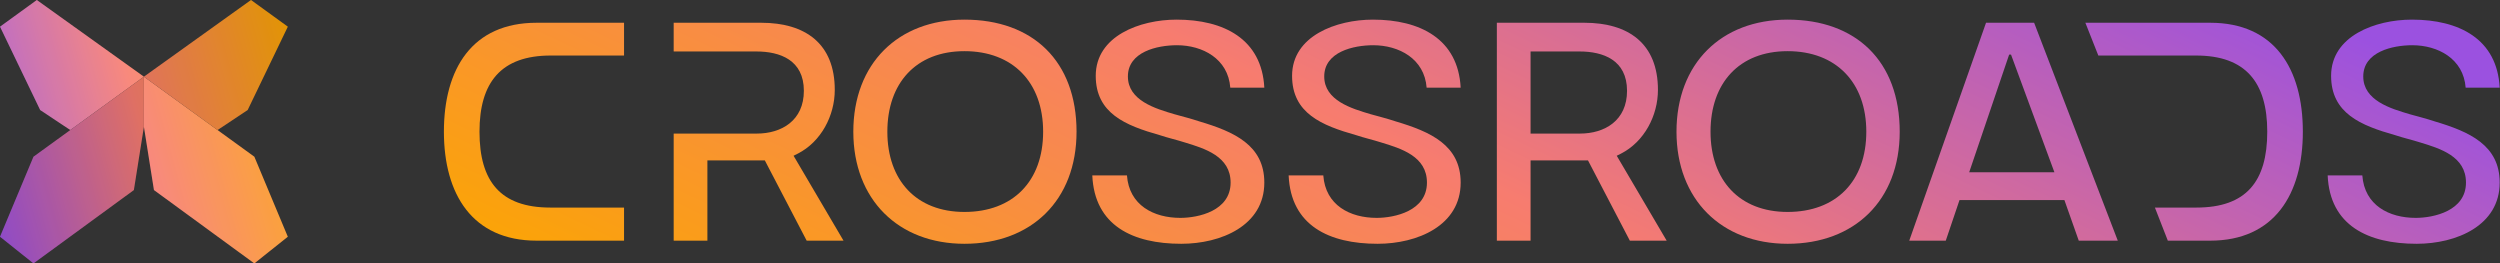 <svg width="1025" height="108" viewBox="0 0 1025 108" fill="none" xmlns="http://www.w3.org/2000/svg">
<rect x="0" y="0" width="1025" height="108" fill="#333333" stroke="none"/>
<g clip-path="url(#clip0_691_436)">
<path d="M0 10.937L15.093 0L59 31.443L28.814 53.316L16.465 45.114L0 10.937Z" fill="url(#paint0_linear_691_436)"/>
<path d="M0 10.937L15.093 0L59 31.443L28.814 53.316L16.465 45.114L0 10.937Z" fill="white" fill-opacity="0.1"/>
<path d="M118 97.063L104.279 108L63.116 77.924L59 51.949V31.443L104.279 64.253L118 97.063Z" fill="url(#paint1_linear_691_436)"/>
<path d="M118 97.063L104.279 108L63.116 77.924L59 51.949V31.443L104.279 64.253L118 97.063Z" fill="white" fill-opacity="0.1"/>
<path d="M118 10.937L102.907 0L59 31.443L89.186 53.316L101.535 45.114L118 10.937Z" fill="url(#paint2_linear_691_436)"/>
<path d="M118 10.937L102.907 0L59 31.443L89.186 53.316L101.535 45.114L118 10.937Z" fill="black" fill-opacity="0.1"/>
<path d="M0 97.063L13.721 108L54.884 77.924L59 51.949V31.443L13.721 64.253L0 97.063Z" fill="url(#paint3_linear_691_436)"/>
<path d="M0 97.063L13.721 108L54.884 77.924L59 51.949V31.443L13.721 64.253L0 97.063Z" fill="black" fill-opacity="0.1"/>
<path d="M255.856 98.672V85.104H225.648C205.168 85.104 196.592 74.352 196.592 54C196.592 33.776 205.424 22.768 225.776 22.768H255.856V9.328H220.016C193.52 9.328 182 28.272 182 54C182 79.6 193.648 98.672 220.016 98.672H255.856Z" fill="url(#paint4_linear_691_436)"/>
<path fill-rule="evenodd" clip-rule="evenodd" d="M276.208 54.768V98.672H290.032V65.776H313.584L330.736 98.672H345.84L325.36 63.856L327.152 62.96C336.624 58.096 342.256 47.472 342.256 36.848C342.256 17.904 330.224 9.328 312.048 9.328H276.208V21.104H310.128C319.728 21.104 329.584 24.56 329.584 37.232C329.584 49.392 320.496 54.768 310.256 54.768H276.208Z" fill="url(#paint5_linear_691_436)"/>
<path d="M349.862 54C349.862 26.096 368.166 8.048 395.43 8.048C423.462 8.048 441.382 25.072 441.382 54C441.382 82.16 422.822 99.952 395.43 99.952C368.294 99.952 349.862 81.776 349.862 54ZM395.43 86.896C415.27 86.896 427.686 74.352 427.686 54C427.686 33.776 415.27 20.976 395.43 20.976C375.462 20.976 363.814 34.16 363.814 54C363.814 73.84 375.59 86.896 395.43 86.896Z" fill="url(#paint6_linear_691_436)"/>
<path d="M447.844 71.92H462.052C462.948 84.208 473.06 89.328 483.94 89.328C491.236 89.328 504.548 86.512 504.548 74.864C504.548 64.112 494.052 60.912 485.604 58.352C482.404 57.328 478.948 56.56 475.492 55.408C461.412 51.44 449.252 46.448 449.252 31.088C449.252 14.704 467.428 8.048 482.404 8.048C501.732 8.048 517.348 15.984 518.372 35.952H504.42C503.524 24.048 493.028 18.544 482.532 18.544C474.468 18.544 462.436 21.232 462.436 31.344C462.436 41.2 473.7 44.528 481.508 46.832C484.708 47.728 488.292 48.624 491.748 49.776C505.956 54 518.372 59.504 518.372 74.864C518.372 92.528 500.58 99.952 484.324 99.952C464.484 99.952 448.74 92.528 447.844 71.92Z" fill="url(#paint7_linear_691_436)"/>
<path d="M528.344 71.92H542.552C543.448 84.208 553.56 89.328 564.44 89.328C571.736 89.328 585.048 86.512 585.048 74.864C585.048 64.112 574.552 60.912 566.104 58.352C562.904 57.328 559.448 56.56 555.992 55.408C541.912 51.44 529.752 46.448 529.752 31.088C529.752 14.704 547.928 8.048 562.904 8.048C582.232 8.048 597.848 15.984 598.872 35.952H584.92C584.024 24.048 573.528 18.544 563.032 18.544C554.968 18.544 542.936 21.232 542.936 31.344C542.936 41.2 554.2 44.528 562.008 46.832C565.208 47.728 568.792 48.624 572.248 49.776C586.456 54 598.872 59.504 598.872 74.864C598.872 92.528 581.08 99.952 564.824 99.952C544.984 99.952 529.24 92.528 528.344 71.92Z" fill="url(#paint8_linear_691_436)"/>
<path d="M954.344 71.92H968.552C969.448 84.208 979.56 89.328 990.44 89.328C997.736 89.328 1011.05 86.512 1011.05 74.864C1011.05 64.112 1000.55 60.912 992.104 58.352C988.904 57.328 985.448 56.56 981.992 55.408C967.912 51.44 955.752 46.448 955.752 31.088C955.752 14.704 973.928 8.048 988.904 8.048C1008.23 8.048 1023.85 15.984 1024.87 35.952H1010.92C1010.02 24.048 999.528 18.544 989.032 18.544C980.968 18.544 968.936 21.232 968.936 31.344C968.936 41.2 980.2 44.528 988.008 46.832C991.208 47.728 994.792 48.624 998.248 49.776C1012.46 54 1024.87 59.504 1024.87 74.864C1024.87 92.528 1007.08 99.952 990.824 99.952C970.984 99.952 955.24 92.528 954.344 71.92Z" fill="url(#paint9_linear_691_436)"/>
<path d="M613.708 98.672V9.328H649.548C667.724 9.328 679.756 17.904 679.756 36.848C679.756 47.472 674.124 58.096 664.652 62.96L662.86 63.856L683.34 98.672H668.236L651.084 65.776H627.532V98.672H613.708ZM627.532 54.768H647.756C657.996 54.768 667.084 49.392 667.084 37.232C667.084 24.56 657.228 21.104 647.628 21.104H627.532V54.768Z" fill="url(#paint10_linear_691_436)"/>
<path d="M687.362 54C687.362 26.096 705.666 8.048 732.93 8.048C760.962 8.048 778.882 25.072 778.882 54C778.882 82.16 760.322 99.952 732.93 99.952C705.794 99.952 687.362 81.776 687.362 54ZM732.93 86.896C752.77 86.896 765.186 74.352 765.186 54C765.186 33.776 752.77 20.976 732.93 20.976C712.962 20.976 701.314 34.16 701.314 54C701.314 73.84 713.09 86.896 732.93 86.896Z" fill="url(#paint11_linear_691_436)"/>
<path d="M782.79 98.672L814.278 9.328H833.99L868.294 98.672H852.294L846.406 82.032H803.398L797.766 98.672H782.79ZM807.366 70.64H842.31L824.518 22.384H823.75L807.366 70.64Z" fill="url(#paint12_linear_691_436)"/>
<path d="M888.81 98.672L883.51 85.104H900.52C921 85.104 929.576 74.352 929.576 54C929.576 33.776 920.744 22.768 900.392 22.768H860.312L855 9.328H906.152C932.648 9.328 944.168 28.272 944.168 54C944.168 79.6 932.52 98.672 906.152 98.672H888.81Z" fill="url(#paint13_linear_691_436)"/>
</g>
<defs>
<linearGradient id="paint0_linear_691_436" x1="-2.56348e-06" y1="108" x2="137.259" y2="70.508" gradientUnits="userSpaceOnUse">
<stop stop-color="#9B51E0"/>
<stop offset="0.495" stop-color="#F77C6F"/>
<stop offset="1" stop-color="#FBA601"/>
</linearGradient>
<linearGradient id="paint1_linear_691_436" x1="-2.04532e-06" y1="108" x2="137.259" y2="70.508" gradientUnits="userSpaceOnUse">
<stop stop-color="#9B51E0"/>
<stop offset="0.495" stop-color="#F77C6F"/>
<stop offset="1" stop-color="#FBA601"/>
</linearGradient>
<linearGradient id="paint2_linear_691_436" x1="-2.56348e-06" y1="108" x2="137.259" y2="70.508" gradientUnits="userSpaceOnUse">
<stop stop-color="#9B51E0"/>
<stop offset="0.495" stop-color="#F77C6F"/>
<stop offset="1" stop-color="#FBA601"/>
</linearGradient>
<linearGradient id="paint3_linear_691_436" x1="-2.25482e-06" y1="108" x2="137.259" y2="70.508" gradientUnits="userSpaceOnUse">
<stop stop-color="#9B51E0"/>
<stop offset="0.495" stop-color="#F77C6F"/>
<stop offset="1" stop-color="#FBA601"/>
</linearGradient>
<linearGradient id="paint4_linear_691_436" x1="182" y1="99.952" x2="360.346" y2="-274.66" gradientUnits="userSpaceOnUse">
<stop stop-color="#FBA601"/>
<stop offset="0.495" stop-color="#F77C6F"/>
<stop offset="1" stop-color="#9B51E0"/>
</linearGradient>
<linearGradient id="paint5_linear_691_436" x1="182" y1="99.952" x2="360.346" y2="-274.66" gradientUnits="userSpaceOnUse">
<stop stop-color="#FBA601"/>
<stop offset="0.495" stop-color="#F77C6F"/>
<stop offset="1" stop-color="#9B51E0"/>
</linearGradient>
<linearGradient id="paint6_linear_691_436" x1="182" y1="99.952" x2="360.346" y2="-274.66" gradientUnits="userSpaceOnUse">
<stop stop-color="#FBA601"/>
<stop offset="0.495" stop-color="#F77C6F"/>
<stop offset="1" stop-color="#9B51E0"/>
</linearGradient>
<linearGradient id="paint7_linear_691_436" x1="182" y1="99.952" x2="360.346" y2="-274.66" gradientUnits="userSpaceOnUse">
<stop stop-color="#FBA601"/>
<stop offset="0.495" stop-color="#F77C6F"/>
<stop offset="1" stop-color="#9B51E0"/>
</linearGradient>
<linearGradient id="paint8_linear_691_436" x1="182" y1="99.952" x2="360.346" y2="-274.66" gradientUnits="userSpaceOnUse">
<stop stop-color="#FBA601"/>
<stop offset="0.495" stop-color="#F77C6F"/>
<stop offset="1" stop-color="#9B51E0"/>
</linearGradient>
<linearGradient id="paint9_linear_691_436" x1="182" y1="99.952" x2="360.346" y2="-274.66" gradientUnits="userSpaceOnUse">
<stop stop-color="#FBA601"/>
<stop offset="0.495" stop-color="#F77C6F"/>
<stop offset="1" stop-color="#9B51E0"/>
</linearGradient>
<linearGradient id="paint10_linear_691_436" x1="182" y1="99.952" x2="360.346" y2="-274.66" gradientUnits="userSpaceOnUse">
<stop stop-color="#FBA601"/>
<stop offset="0.495" stop-color="#F77C6F"/>
<stop offset="1" stop-color="#9B51E0"/>
</linearGradient>
<linearGradient id="paint11_linear_691_436" x1="182" y1="99.952" x2="360.346" y2="-274.66" gradientUnits="userSpaceOnUse">
<stop stop-color="#FBA601"/>
<stop offset="0.495" stop-color="#F77C6F"/>
<stop offset="1" stop-color="#9B51E0"/>
</linearGradient>
<linearGradient id="paint12_linear_691_436" x1="182" y1="99.952" x2="360.346" y2="-274.66" gradientUnits="userSpaceOnUse">
<stop stop-color="#FBA601"/>
<stop offset="0.495" stop-color="#F77C6F"/>
<stop offset="1" stop-color="#9B51E0"/>
</linearGradient>
<linearGradient id="paint13_linear_691_436" x1="182" y1="99.952" x2="360.346" y2="-274.66" gradientUnits="userSpaceOnUse">
<stop stop-color="#FBA601"/>
<stop offset="0.495" stop-color="#F77C6F"/>
<stop offset="1" stop-color="#9B51E0"/>
</linearGradient>
<clipPath id="clip0_691_436">
<rect width="1025" height="108" fill="white"/>
</clipPath>
</defs>
</svg>
